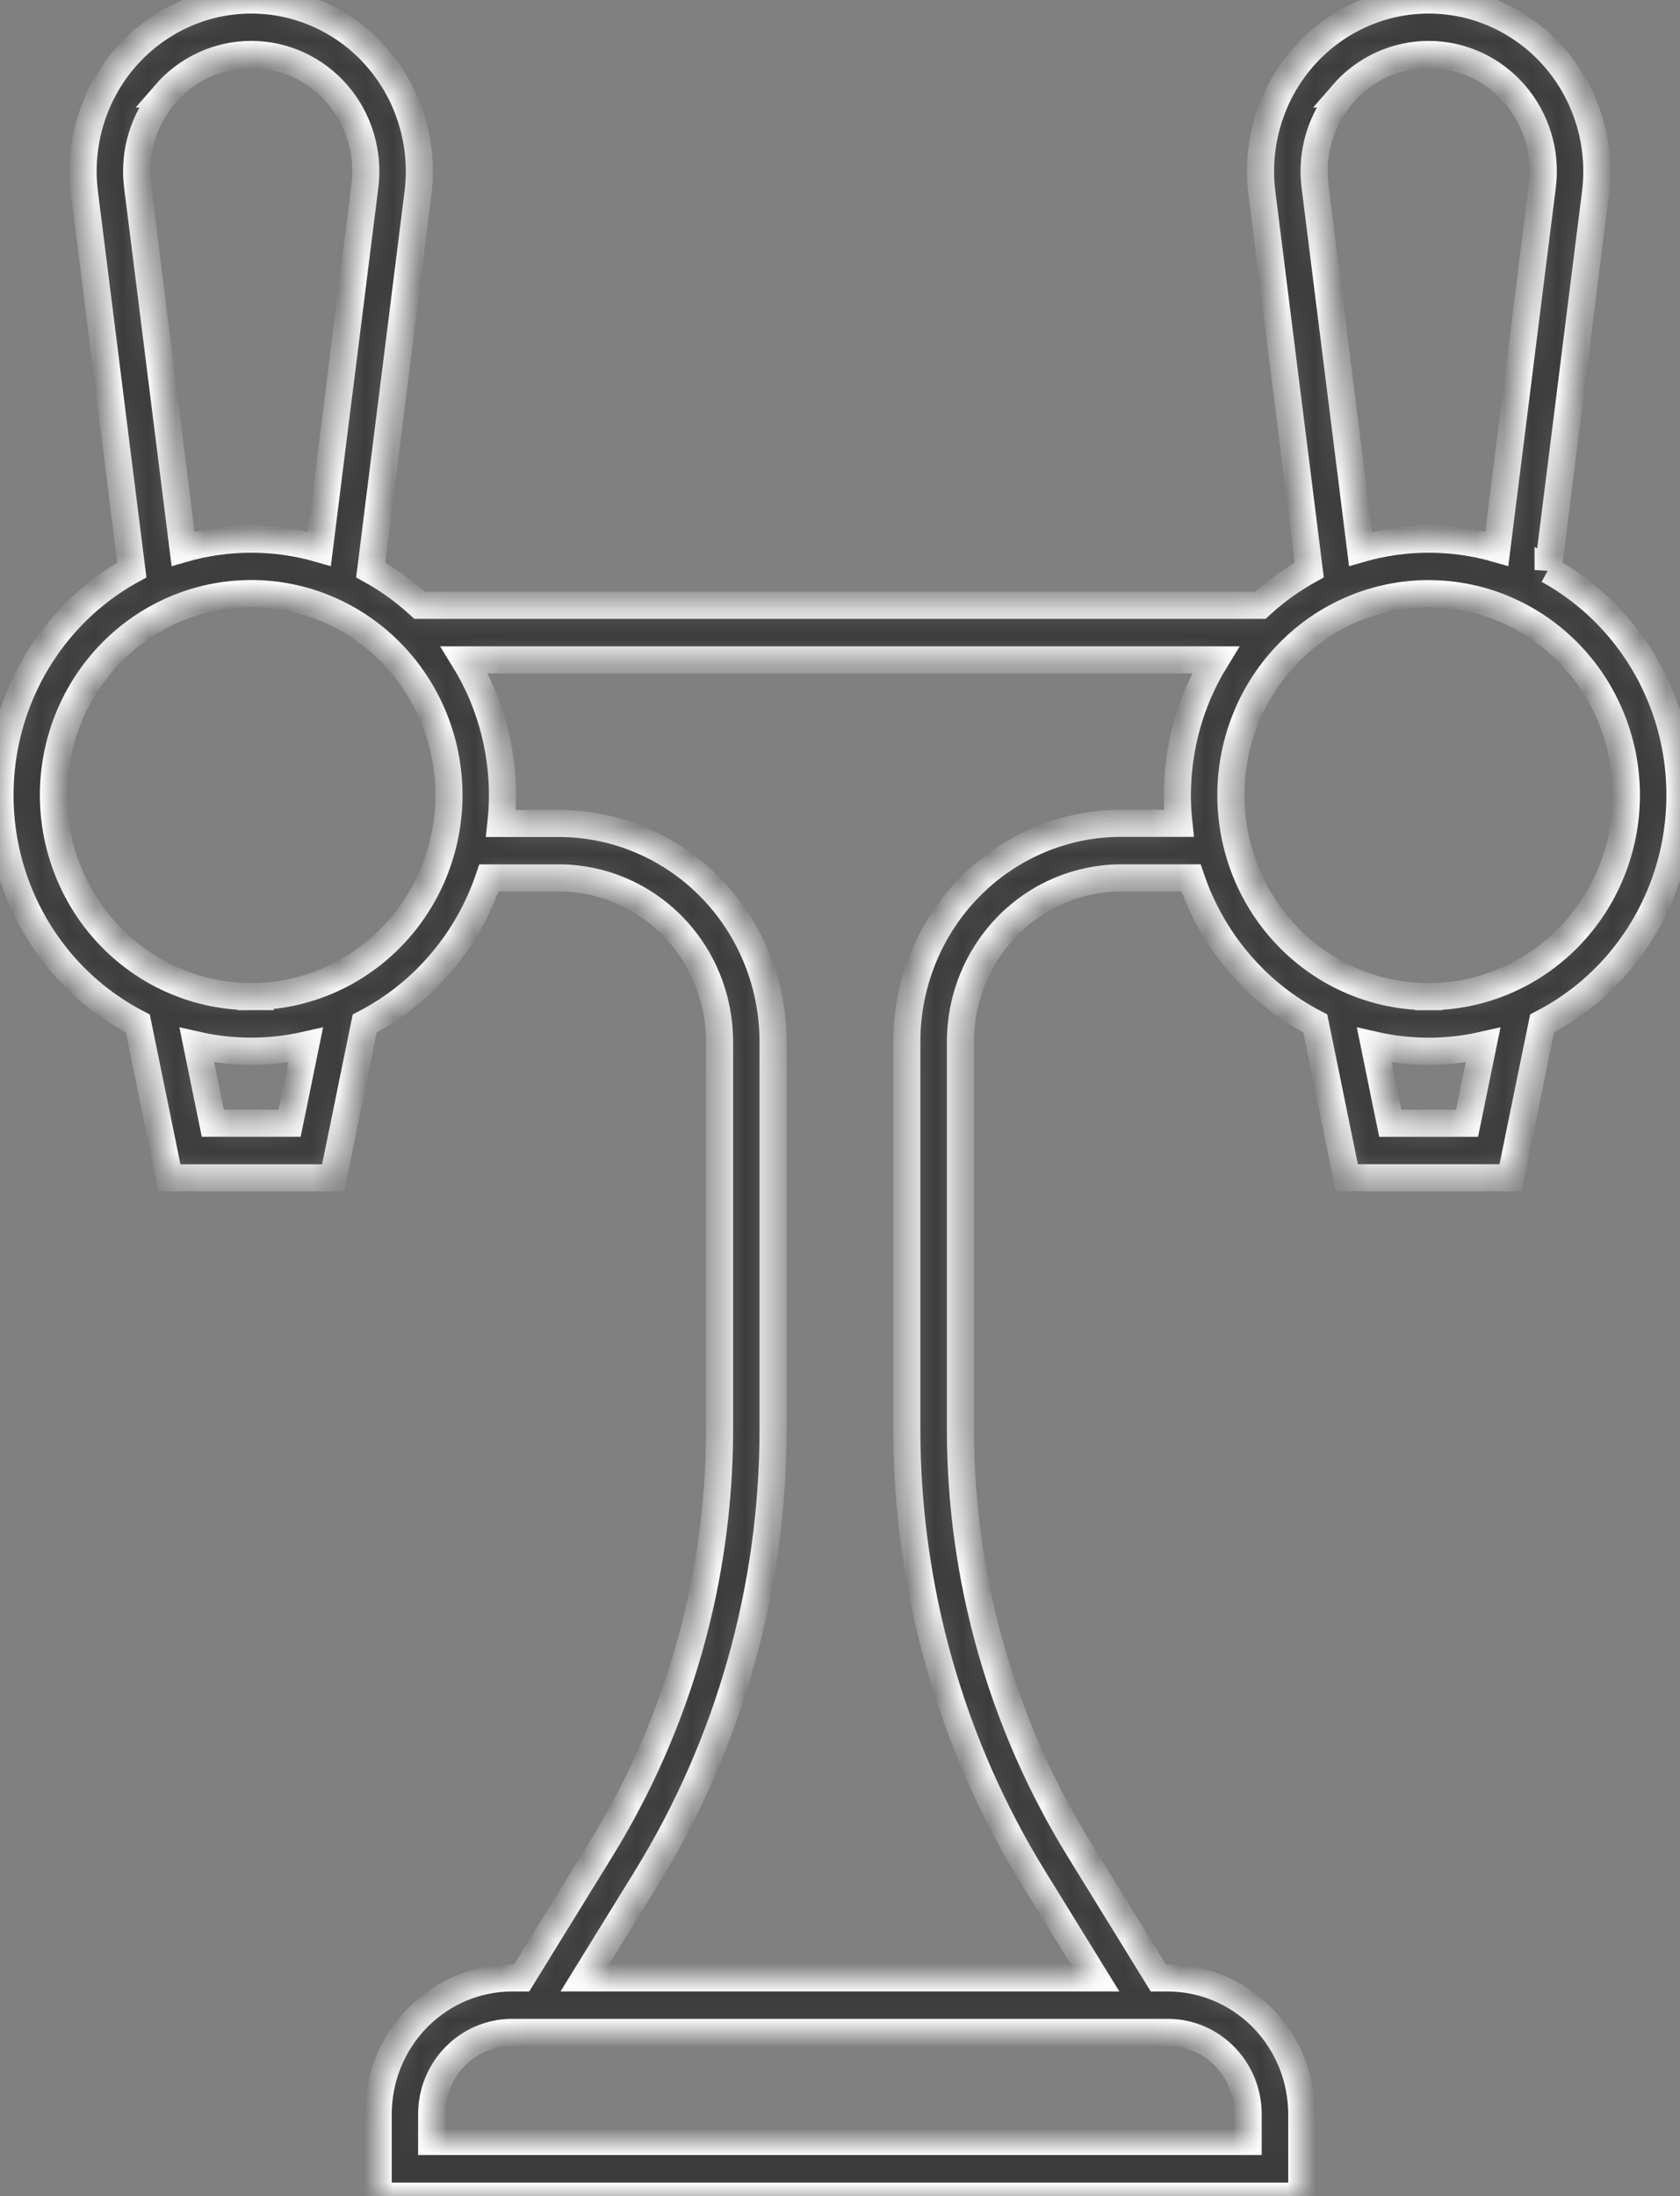 <svg width="62" height="81" viewBox="0 0 62 81" fill="none" xmlns="http://www.w3.org/2000/svg">
<rect x="0" y="0" width="62" height="81" fill="#808080" stroke="none"/>
<mask id="path-1-inside-1_112_5946" fill="white">
<path d="M57.133 21.024L58.88 7.12C59.106 5.319 58.56 3.507 57.383 2.143C56.204 0.781 54.508 0 52.725 0C50.942 0 49.245 0.781 48.068 2.143C46.889 3.506 46.344 5.319 46.57 7.12L48.316 21.024C47.665 21.383 47.06 21.821 46.511 22.326H15.485C14.937 21.821 14.331 21.383 13.681 21.024L15.426 7.12C15.652 5.319 15.106 3.506 13.929 2.143C12.752 0.781 11.054 0 9.273 0C7.492 0 5.794 0.781 4.615 2.143C3.437 3.506 2.892 5.318 3.118 7.12L4.865 21.024C2.869 22.122 1.339 23.926 0.56 26.096C-0.216 28.265 -0.185 30.651 0.649 32.799C1.483 34.947 3.062 36.709 5.087 37.751L6.251 43.443H12.295L13.459 37.751C15.615 36.634 17.258 34.708 18.046 32.381H20.63C22.201 32.381 23.707 33.02 24.818 34.15C25.93 35.282 26.553 36.815 26.555 38.414V52.711C26.557 58.196 25.038 63.571 22.172 68.216L19.251 72.954H18.895C17.586 72.954 16.331 73.486 15.405 74.428C14.479 75.371 13.958 76.65 13.957 77.983V81H48.041V77.983C48.041 76.65 47.519 75.371 46.593 74.428C45.667 73.486 44.412 72.956 43.103 72.954H42.748L39.828 68.216C36.962 63.571 35.443 58.198 35.445 52.711V38.414C35.446 36.815 36.072 35.282 37.182 34.15C38.293 33.018 39.798 32.383 41.37 32.38H43.953C44.742 34.708 46.385 36.634 48.54 37.749L49.704 43.441H55.747L56.911 37.749C58.936 36.708 60.515 34.946 61.349 32.797C62.183 30.649 62.214 28.264 61.438 26.094C60.661 23.924 59.129 22.119 57.133 21.022V21.024ZM49.55 3.47C50.353 2.541 51.509 2.009 52.725 2.009C53.942 2.009 55.097 2.541 55.9 3.47C56.703 4.4 57.076 5.635 56.92 6.864L55.24 20.241C53.595 19.767 51.855 19.767 50.21 20.241L48.531 6.864C48.376 5.635 48.747 4.4 49.552 3.47H49.55ZM6.096 3.47C6.899 2.541 8.056 2.008 9.271 2.008C10.486 2.008 11.643 2.541 12.446 3.47C13.249 4.4 13.62 5.637 13.466 6.864L11.786 20.241C10.141 19.767 8.401 19.767 6.756 20.241L5.077 6.864C4.922 5.635 5.293 4.4 6.098 3.47H6.096ZM10.688 41.429H7.854L7.265 38.547C8.587 38.847 9.957 38.847 11.279 38.547L10.688 41.429ZM9.271 36.758C7.336 36.758 5.479 35.975 4.11 34.581C2.741 33.187 1.972 31.296 1.972 29.325C1.972 27.354 2.742 25.464 4.111 24.07C5.481 22.675 7.337 21.893 9.273 21.893C11.208 21.893 13.065 22.677 14.433 24.073C15.802 25.467 16.57 27.358 16.569 29.329C16.567 31.3 15.797 33.189 14.428 34.581C13.06 35.975 11.205 36.758 9.27 36.76V36.756L9.271 36.758ZM43.102 74.963C43.888 74.963 44.64 75.283 45.195 75.848C45.75 76.413 46.063 77.18 46.063 77.979V78.986H15.93V77.979C15.93 77.178 16.244 76.413 16.798 75.848C17.353 75.283 18.107 74.963 18.892 74.963H43.102ZM43.45 29.325C43.45 29.673 43.469 30.021 43.507 30.367H41.366C39.272 30.369 37.264 31.218 35.783 32.726C34.302 34.233 33.468 36.278 33.466 38.413V52.709C33.465 58.574 35.088 64.32 38.152 69.285L40.414 72.952H21.582L23.845 69.285C26.908 64.32 28.532 58.574 28.53 52.709V38.416C28.527 36.283 27.694 34.239 26.213 32.731C24.733 31.223 22.723 30.373 20.628 30.372H18.486C18.524 30.026 18.544 29.68 18.544 29.332C18.545 27.565 18.058 25.835 17.137 24.339H44.858C43.937 25.835 43.45 27.567 43.451 29.332V29.327L43.45 29.325ZM54.139 41.43H51.307L50.717 38.548C52.039 38.849 53.408 38.849 54.731 38.548L54.14 41.43H54.139ZM52.722 36.76C50.786 36.76 48.929 35.977 47.562 34.583C46.193 33.189 45.425 31.298 45.425 29.327C45.425 27.356 46.193 25.465 47.562 24.073C48.931 22.679 50.786 21.896 52.722 21.896C54.657 21.896 56.514 22.679 57.883 24.073C59.252 25.467 60.021 27.358 60.021 29.327C60.021 31.298 59.251 33.189 57.882 34.581C56.513 35.975 54.657 36.76 52.722 36.761V36.758V36.76Z"/>
</mask>
<path d="M57.133 21.024L58.88 7.12C59.106 5.319 58.56 3.507 57.383 2.143C56.204 0.781 54.508 0 52.725 0C50.942 0 49.245 0.781 48.068 2.143C46.889 3.506 46.344 5.319 46.57 7.12L48.316 21.024C47.665 21.383 47.06 21.821 46.511 22.326H15.485C14.937 21.821 14.331 21.383 13.681 21.024L15.426 7.12C15.652 5.319 15.106 3.506 13.929 2.143C12.752 0.781 11.054 0 9.273 0C7.492 0 5.794 0.781 4.615 2.143C3.437 3.506 2.892 5.318 3.118 7.12L4.865 21.024C2.869 22.122 1.339 23.926 0.56 26.096C-0.216 28.265 -0.185 30.651 0.649 32.799C1.483 34.947 3.062 36.709 5.087 37.751L6.251 43.443H12.295L13.459 37.751C15.615 36.634 17.258 34.708 18.046 32.381H20.63C22.201 32.381 23.707 33.02 24.818 34.15C25.93 35.282 26.553 36.815 26.555 38.414V52.711C26.557 58.196 25.038 63.571 22.172 68.216L19.251 72.954H18.895C17.586 72.954 16.331 73.486 15.405 74.428C14.479 75.371 13.958 76.65 13.957 77.983V81H48.041V77.983C48.041 76.65 47.519 75.371 46.593 74.428C45.667 73.486 44.412 72.956 43.103 72.954H42.748L39.828 68.216C36.962 63.571 35.443 58.198 35.445 52.711V38.414C35.446 36.815 36.072 35.282 37.182 34.15C38.293 33.018 39.798 32.383 41.37 32.38H43.953C44.742 34.708 46.385 36.634 48.54 37.749L49.704 43.441H55.747L56.911 37.749C58.936 36.708 60.515 34.946 61.349 32.797C62.183 30.649 62.214 28.264 61.438 26.094C60.661 23.924 59.129 22.119 57.133 21.022V21.024ZM49.55 3.47C50.353 2.541 51.509 2.009 52.725 2.009C53.942 2.009 55.097 2.541 55.9 3.47C56.703 4.4 57.076 5.635 56.92 6.864L55.24 20.241C53.595 19.767 51.855 19.767 50.21 20.241L48.531 6.864C48.376 5.635 48.747 4.4 49.552 3.47H49.55ZM6.096 3.47C6.899 2.541 8.056 2.008 9.271 2.008C10.486 2.008 11.643 2.541 12.446 3.47C13.249 4.4 13.62 5.637 13.466 6.864L11.786 20.241C10.141 19.767 8.401 19.767 6.756 20.241L5.077 6.864C4.922 5.635 5.293 4.4 6.098 3.47H6.096ZM10.688 41.429H7.854L7.265 38.547C8.587 38.847 9.957 38.847 11.279 38.547L10.688 41.429ZM9.271 36.758C7.336 36.758 5.479 35.975 4.11 34.581C2.741 33.187 1.972 31.296 1.972 29.325C1.972 27.354 2.742 25.464 4.111 24.07C5.481 22.675 7.337 21.893 9.273 21.893C11.208 21.893 13.065 22.677 14.433 24.073C15.802 25.467 16.57 27.358 16.569 29.329C16.567 31.3 15.797 33.189 14.428 34.581C13.06 35.975 11.205 36.758 9.27 36.76V36.756L9.271 36.758ZM43.102 74.963C43.888 74.963 44.64 75.283 45.195 75.848C45.75 76.413 46.063 77.18 46.063 77.979V78.986H15.93V77.979C15.93 77.178 16.244 76.413 16.798 75.848C17.353 75.283 18.107 74.963 18.892 74.963H43.102ZM43.45 29.325C43.45 29.673 43.469 30.021 43.507 30.367H41.366C39.272 30.369 37.264 31.218 35.783 32.726C34.302 34.233 33.468 36.278 33.466 38.413V52.709C33.465 58.574 35.088 64.32 38.152 69.285L40.414 72.952H21.582L23.845 69.285C26.908 64.32 28.532 58.574 28.53 52.709V38.416C28.527 36.283 27.694 34.239 26.213 32.731C24.733 31.223 22.723 30.373 20.628 30.372H18.486C18.524 30.026 18.544 29.68 18.544 29.332C18.545 27.565 18.058 25.835 17.137 24.339H44.858C43.937 25.835 43.45 27.567 43.451 29.332V29.327L43.45 29.325ZM54.139 41.43H51.307L50.717 38.548C52.039 38.849 53.408 38.849 54.731 38.548L54.14 41.43H54.139ZM52.722 36.76C50.786 36.76 48.929 35.977 47.562 34.583C46.193 33.189 45.425 31.298 45.425 29.327C45.425 27.356 46.193 25.465 47.562 24.073C48.931 22.679 50.786 21.896 52.722 21.896C54.657 21.896 56.514 22.679 57.883 24.073C59.252 25.467 60.021 27.358 60.021 29.327C60.021 31.298 59.251 33.189 57.882 34.581C56.513 35.975 54.657 36.76 52.722 36.761V36.758V36.76Z" fill="#3C3C3C" stroke="white" mask="url(#path-1-inside-1_112_5946)"/>
</svg>
